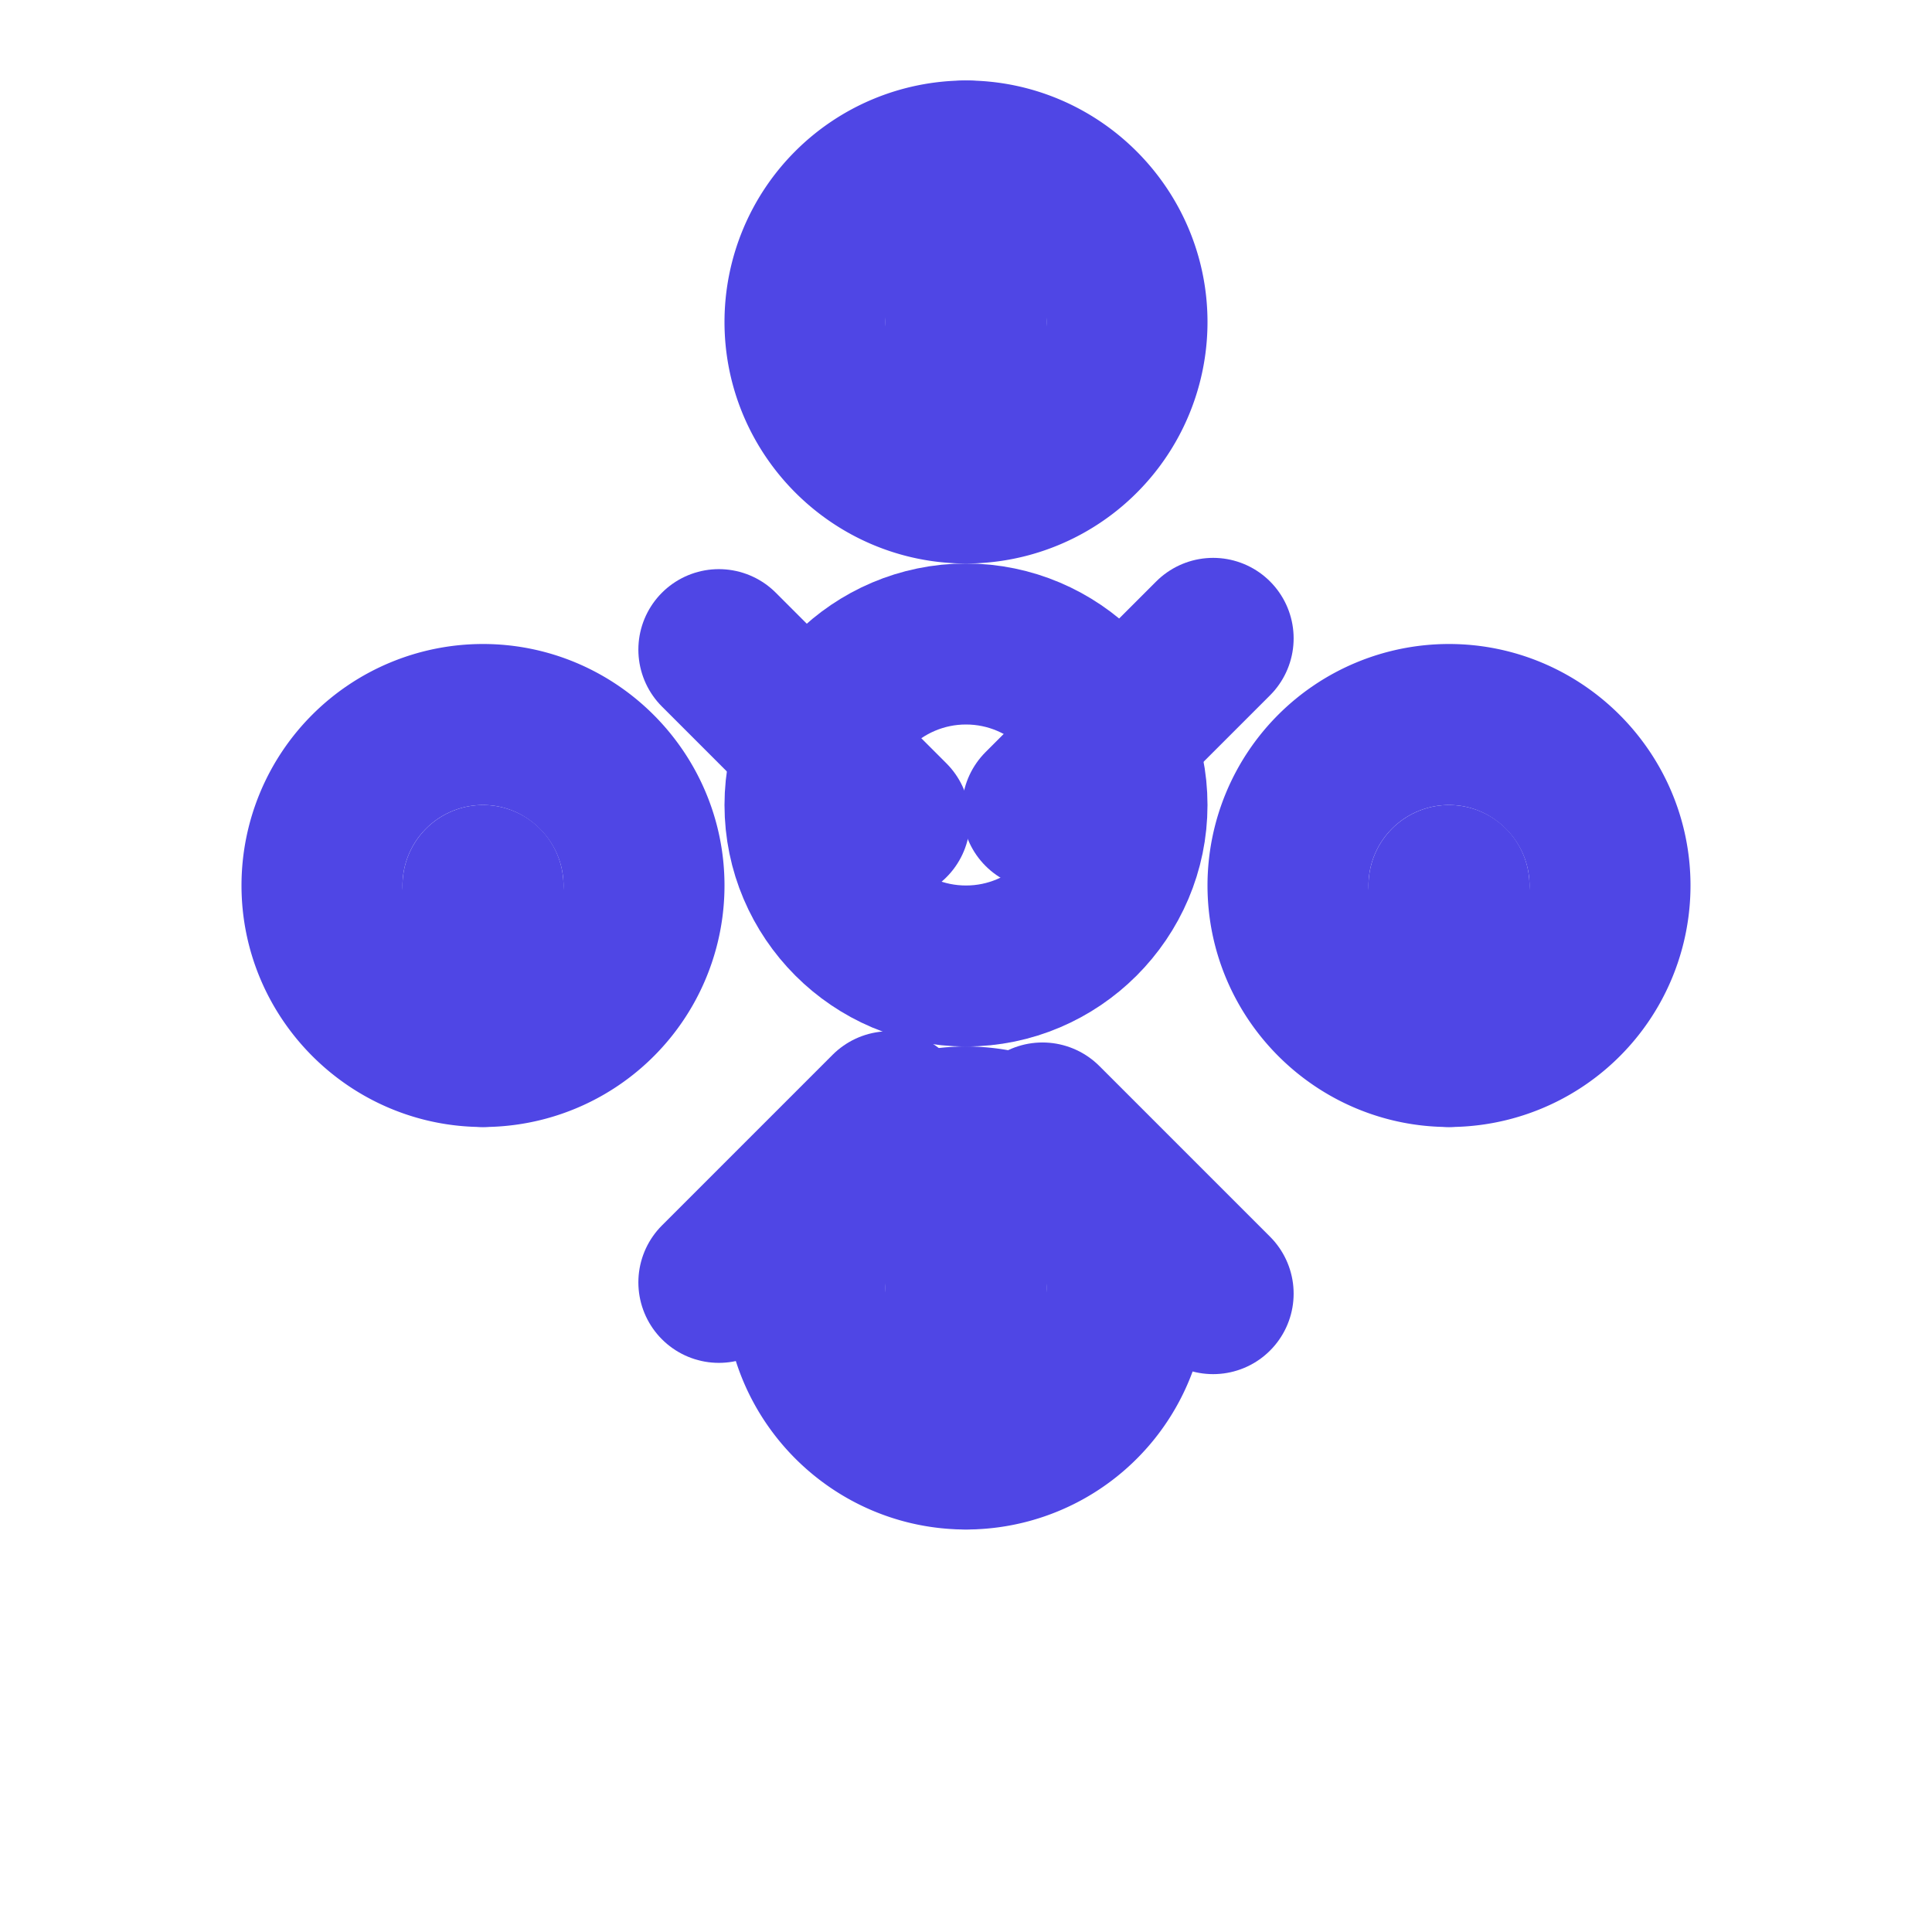 <svg xmlns="http://www.w3.org/2000/svg" width="24" height="24" viewBox="0 0 24 24" fill="none" stroke="#4f46e5" stroke-width="2" stroke-linecap="round" stroke-linejoin="round">
  <path d="M12 2a2 2 0 0 0-2 2c0 1.1.9 2 2 2a2 2 0 0 0 2-2c0-1.1-.9-2-2-2z"></path>
  <path d="M12 8c-1.1 0-2 .9-2 2s.9 2 2 2 2-.9 2-2-.9-2-2-2z"></path>
  <path d="M12 14a2 2 0 0 0-2 2c0 1.1.9 2 2 2a2 2 0 0 0 2-2c0-1.1-.9-2-2-2z"></path>
  <path d="M6 9a2 2 0 0 0-2 2c0 1.1.9 2 2 2a2 2 0 0 0 2-2c0-1.1-.9-2-2-2z"></path>
  <path d="M18 9a2 2 0 0 0-2 2c0 1.1.9 2 2 2a2 2 0 0 0 2-2c0-1.1-.9-2-2-2z"></path>
  <path d="M12 2v4"></path>
  <path d="M12 14v4"></path>
  <path d="M6 13v-2"></path>
  <path d="M18 13v-2"></path>
  <path d="M8.93 15.93l2.12-2.12"></path>
  <path d="M12.95 10.05l2.12-2.12"></path>
  <path d="M8.93 8.07l2.12 2.12"></path>
  <path d="M12.95 13.95l2.12 2.12"></path>
</svg>
